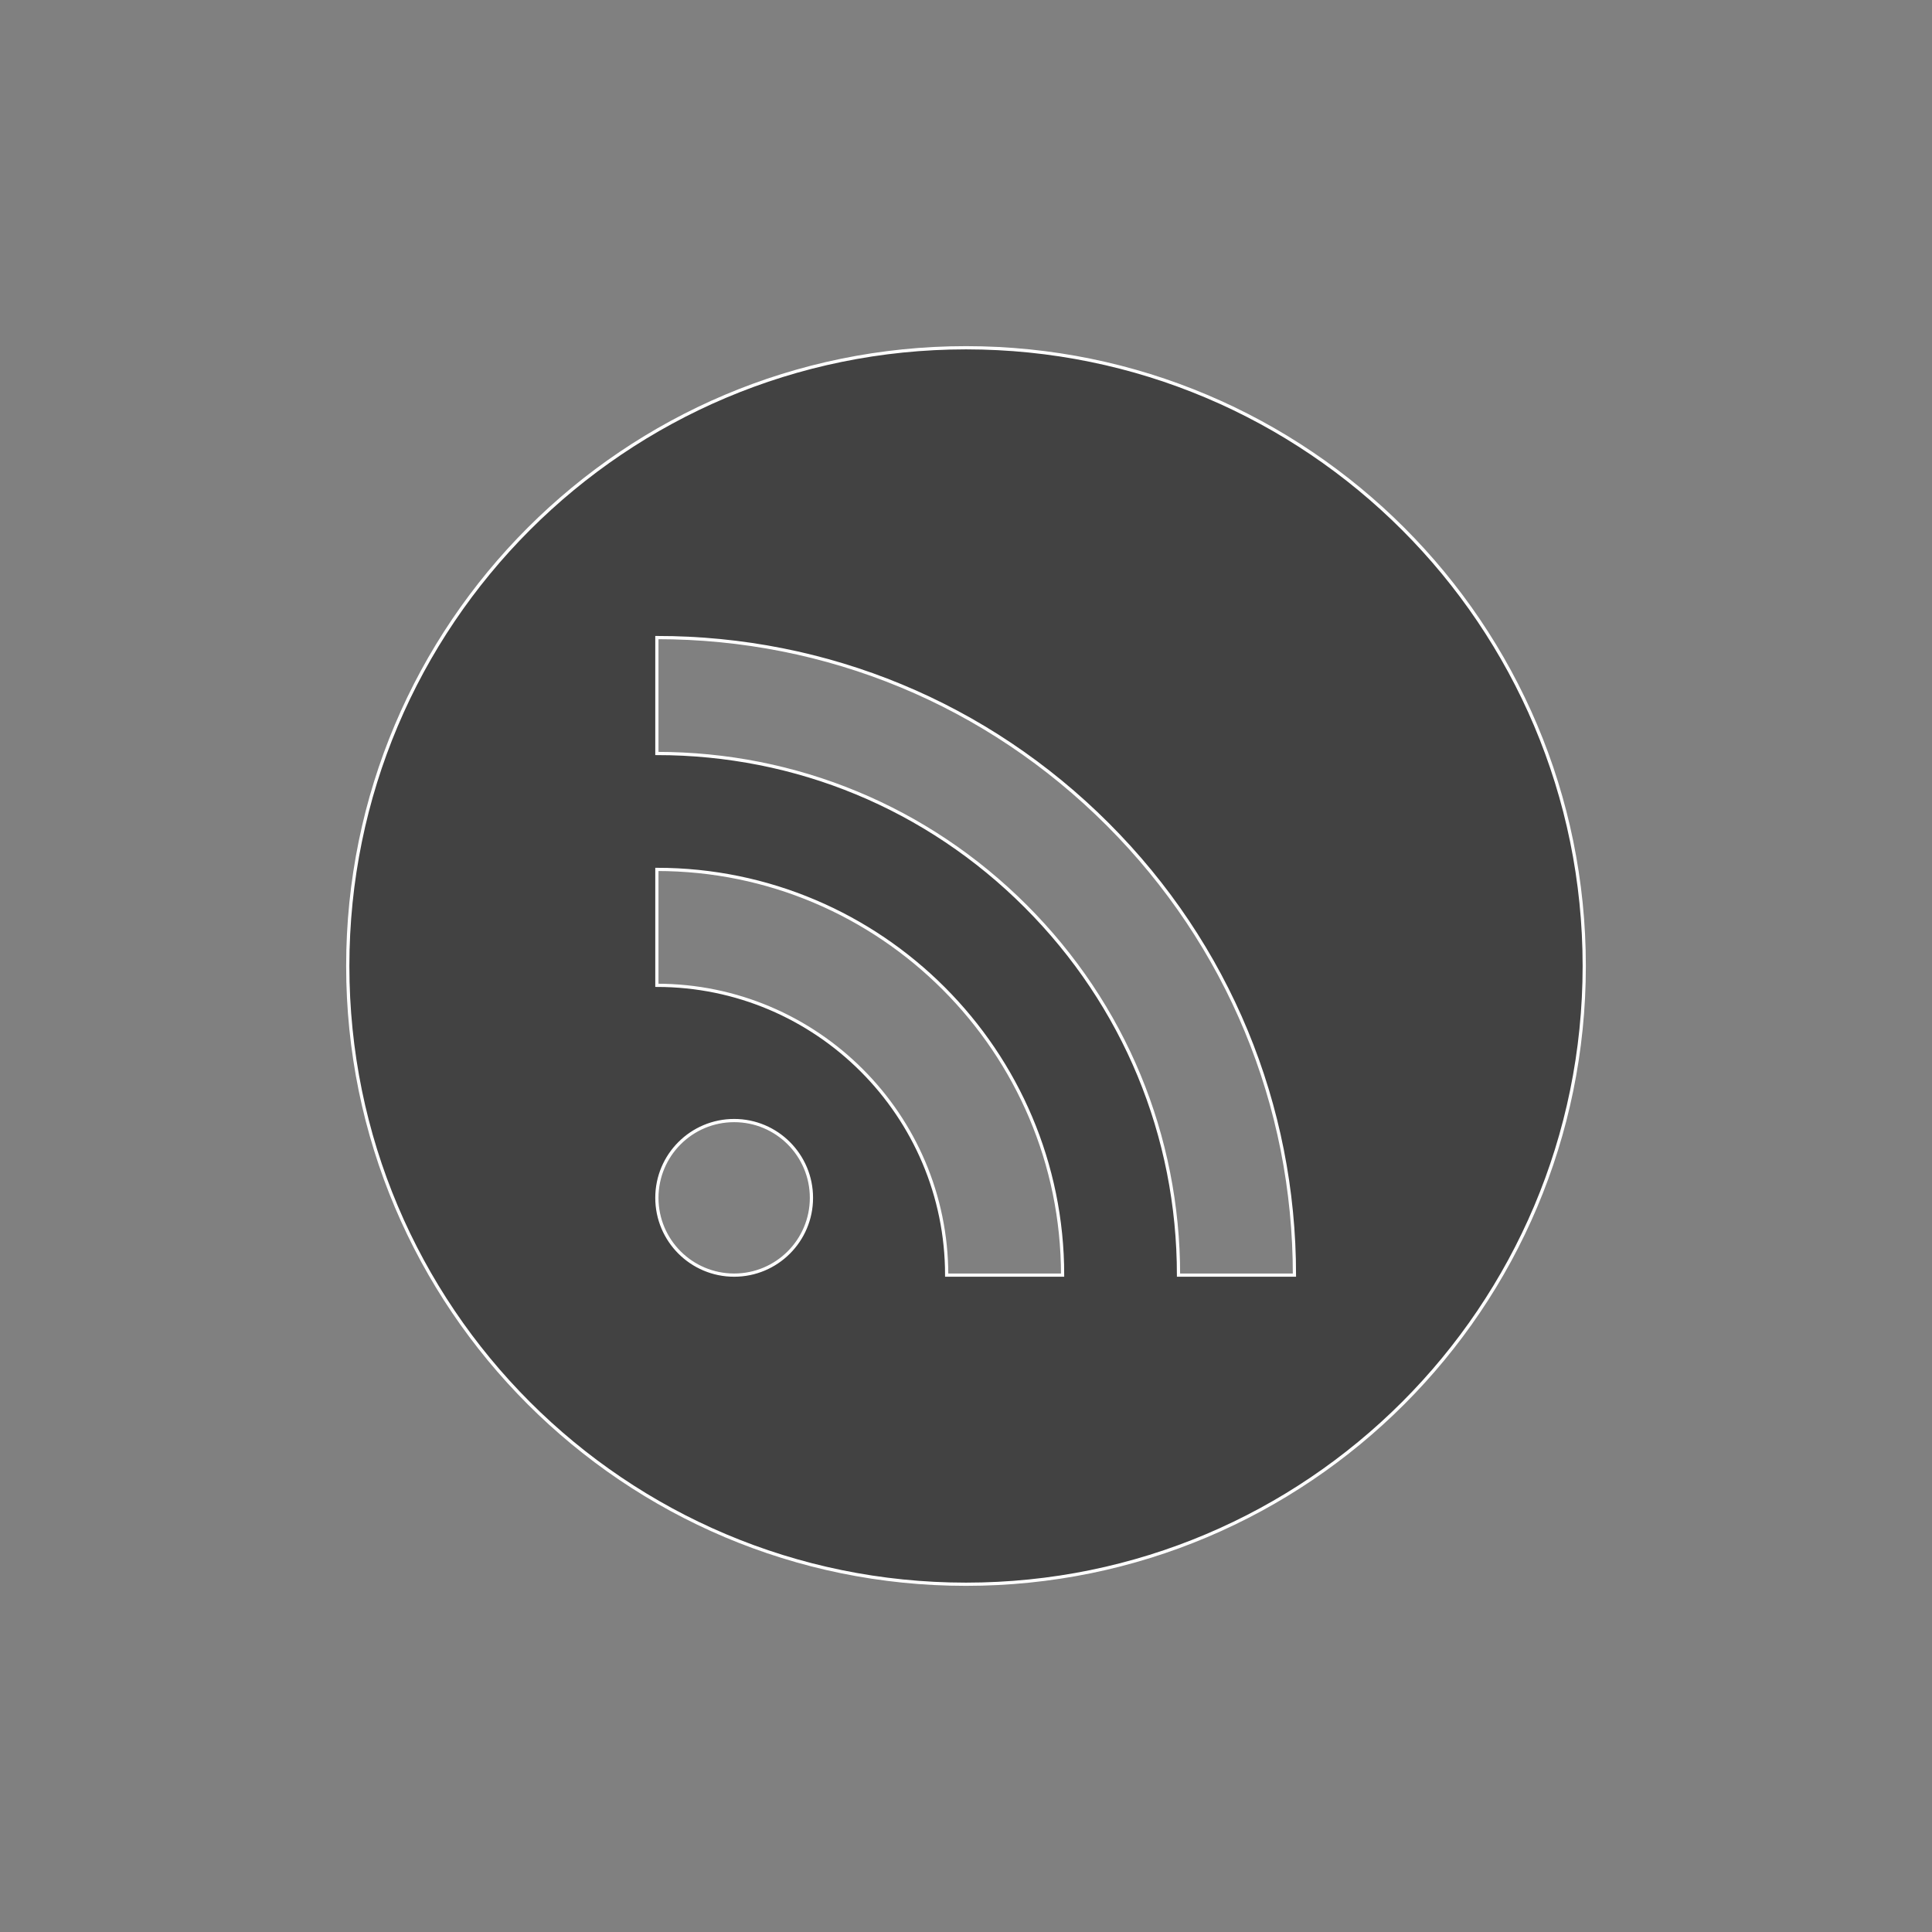 <?xml version="1.0" encoding="iso-8859-1"?>
<!-- Generator: Adobe Illustrator 23.0.1, SVG Export Plug-In . SVG Version: 6.00 Build 0)  -->
<svg version="1.1" id="Layer_1" xmlns="http://www.w3.org/2000/svg" xmlns:xlink="http://www.w3.org/1999/xlink" x="0px" y="0px"
	 viewBox="0 0 600 600" style="enable-background:new 0 0 600 600;" xml:space="preserve">
<rect x="0" y="0" width="600" height="600" fill="#808080" stroke="none"/>
<g>
	<path style="fill:#424242;stroke:#FFFFFF;stroke-miterlimit:10;" d="M300,108c-106.039,0-192,85.961-192,192s85.961,192,192,192
		s192-85.961,192-192S406.039,108,300,108L300,108z M228,396c-13.254,0-24-10.746-24-24s10.746-24,24-24c13.254,0,24,10.746,24,24
		S241.254,396,228,396L228,396z M294,396c0-49.625-40.375-90-90-90v-36c69.477,0,126,56.523,126,126H294z M366,396
		c0-43.27-16.852-83.953-47.449-114.551C287.953,250.852,247.273,234,204,234v-36c52.887,0,102.609,20.598,140.008,57.992
		C381.402,293.391,402,343.113,402,396H366z M366,396"/>
</g>
</svg>
